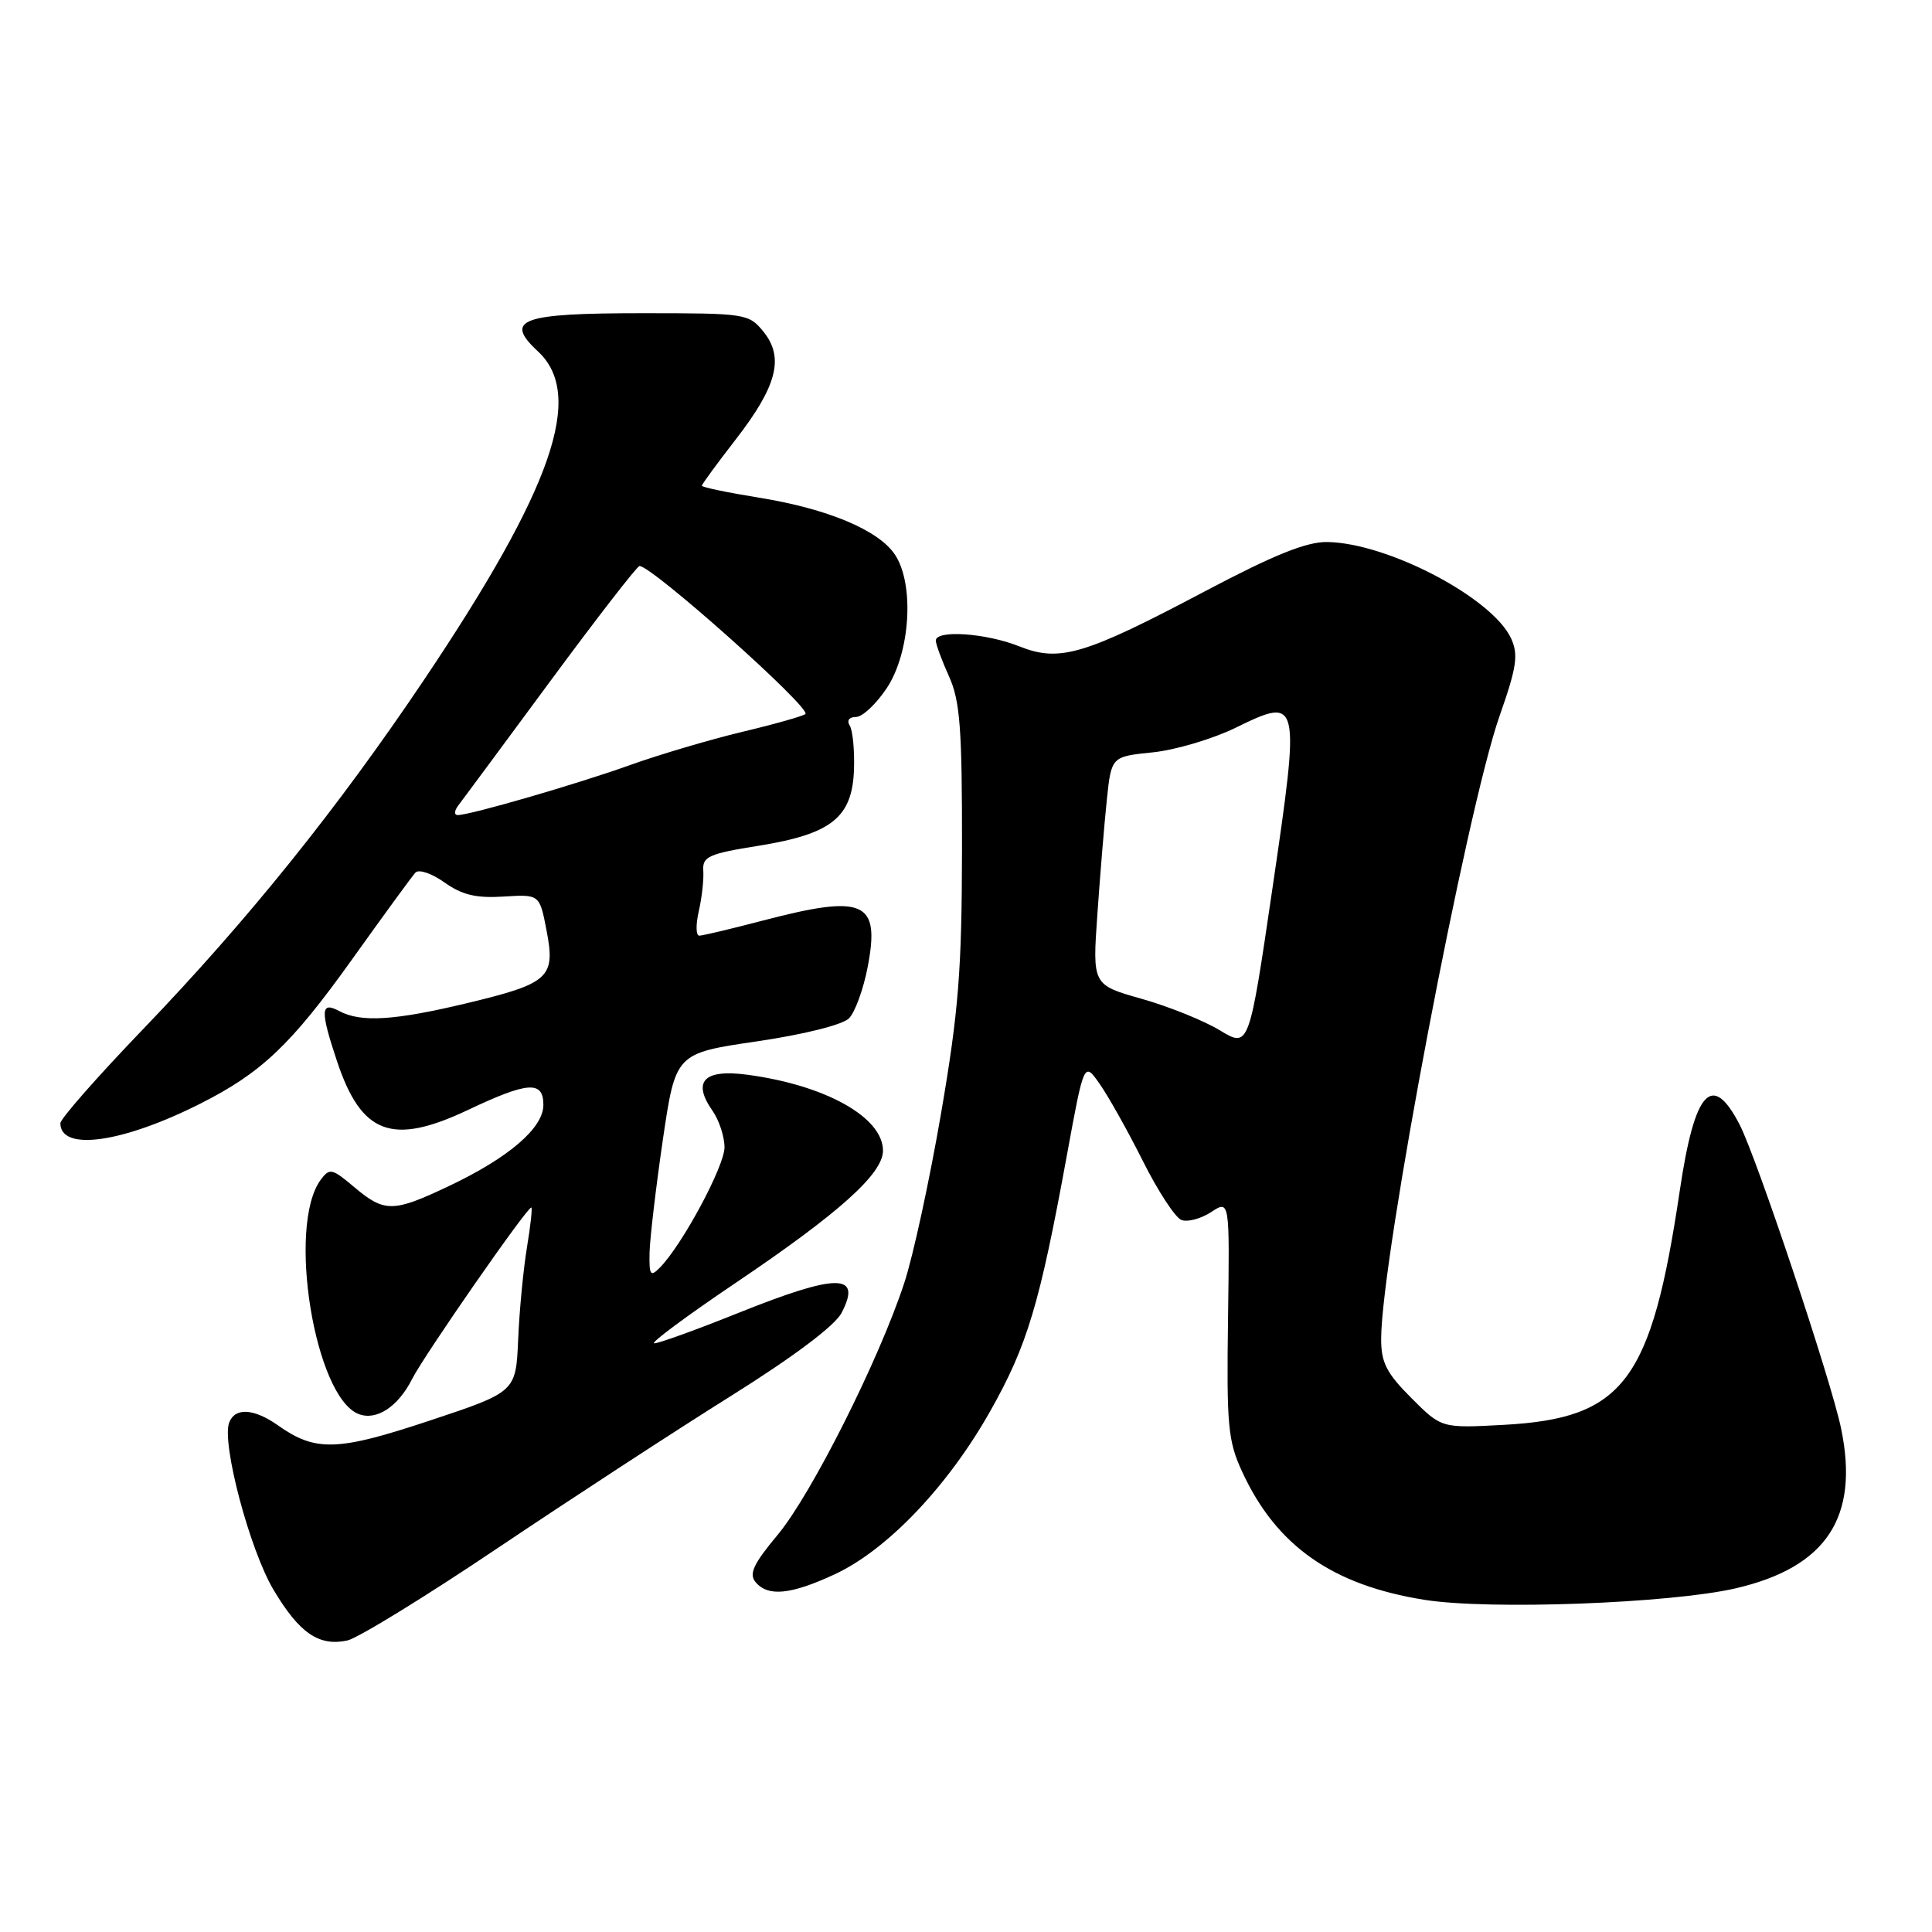 <?xml version="1.0" encoding="UTF-8" standalone="no"?>
<!DOCTYPE svg PUBLIC "-//W3C//DTD SVG 1.1//EN" "http://www.w3.org/Graphics/SVG/1.1/DTD/svg11.dtd" >
<svg xmlns="http://www.w3.org/2000/svg" xmlns:xlink="http://www.w3.org/1999/xlink" version="1.1" viewBox="0 0 256 256">
 <g >
 <path fill="currentColor"
d=" M 66.00 205.09 C 75.62 198.63 89.49 189.58 96.81 185.00 C 105.16 179.77 110.65 175.65 111.52 173.95 C 114.25 168.69 110.97 168.70 97.76 174.00 C 92.28 176.20 87.30 178.00 86.69 178.00 C 86.09 178.00 90.98 174.37 97.55 169.94 C 111.20 160.73 117.00 155.52 117.00 152.47 C 117.00 148.04 109.37 143.78 98.97 142.40 C 93.27 141.65 91.69 143.29 94.41 147.18 C 95.28 148.42 96.00 150.61 96.00 152.03 C 96.00 154.53 90.40 164.96 87.44 167.96 C 86.18 169.24 86.01 168.99 86.07 165.96 C 86.12 164.06 86.91 157.34 87.83 151.03 C 89.52 139.57 89.52 139.57 100.27 137.99 C 106.50 137.08 111.64 135.79 112.49 134.94 C 113.30 134.13 114.42 131.04 114.98 128.09 C 116.64 119.38 114.52 118.46 101.00 122.00 C 96.88 123.08 93.13 123.97 92.67 123.98 C 92.21 123.99 92.18 122.54 92.59 120.75 C 93.00 118.96 93.27 116.55 93.19 115.38 C 93.06 113.50 93.87 113.13 100.56 112.06 C 110.23 110.50 112.95 108.30 113.16 101.91 C 113.24 99.38 112.99 96.79 112.60 96.16 C 112.17 95.47 112.51 95.00 113.43 95.00 C 114.28 95.00 116.12 93.27 117.52 91.15 C 120.62 86.46 121.18 77.45 118.61 73.53 C 116.47 70.26 109.71 67.42 100.56 65.94 C 96.40 65.27 93.00 64.56 93.00 64.36 C 93.00 64.17 95.02 61.41 97.48 58.24 C 102.96 51.17 103.94 47.39 101.17 43.96 C 99.22 41.56 98.85 41.50 85.14 41.50 C 69.00 41.50 66.72 42.33 71.28 46.56 C 77.51 52.34 73.25 64.65 56.24 90.00 C 44.76 107.10 32.83 121.93 18.93 136.40 C 12.92 142.65 8.00 148.25 8.00 148.83 C 8.00 152.59 16.18 151.46 26.50 146.26 C 34.64 142.16 38.55 138.45 46.61 127.18 C 50.81 121.30 54.60 116.11 55.04 115.63 C 55.49 115.14 57.21 115.73 58.90 116.93 C 61.23 118.59 63.10 119.03 66.73 118.80 C 71.50 118.50 71.50 118.50 72.42 123.29 C 73.63 129.54 72.78 130.31 61.86 132.93 C 52.25 135.23 47.81 135.51 44.93 133.96 C 42.48 132.65 42.42 133.91 44.64 140.57 C 47.88 150.32 51.94 151.84 62.02 147.07 C 69.98 143.30 72.00 143.17 72.00 146.41 C 72.00 149.46 67.42 153.40 59.50 157.15 C 52.09 160.67 50.96 160.68 46.95 157.31 C 43.98 154.80 43.67 154.74 42.48 156.35 C 38.01 162.47 41.70 185.13 47.53 187.37 C 49.89 188.28 52.75 186.40 54.61 182.72 C 56.22 179.55 69.80 160.00 70.40 160.00 C 70.56 160.00 70.31 162.36 69.83 165.25 C 69.35 168.14 68.82 173.64 68.66 177.47 C 68.36 184.44 68.36 184.44 56.93 188.24 C 44.72 192.30 41.82 192.39 36.85 188.88 C 33.65 186.62 31.14 186.47 30.37 188.49 C 29.33 191.18 33.09 205.38 36.25 210.67 C 39.66 216.39 42.24 218.17 46.00 217.38 C 47.38 217.09 56.38 211.56 66.00 205.09 Z  M 229.95 210.47 C 242.02 207.68 246.40 201.05 243.95 189.26 C 242.63 182.90 232.78 153.41 230.51 149.02 C 226.85 141.94 224.55 144.47 222.58 157.76 C 218.81 183.09 215.17 187.93 199.26 188.80 C 191.01 189.25 191.01 189.25 187.01 185.24 C 183.71 181.94 183.00 180.55 183.01 177.37 C 183.04 166.64 194.33 107.29 198.71 94.84 C 200.97 88.42 201.21 86.76 200.24 84.62 C 197.78 79.23 183.87 71.93 175.85 71.82 C 173.12 71.78 168.81 73.52 159.81 78.27 C 143.65 86.82 140.41 87.78 135.05 85.64 C 130.68 83.89 124.00 83.43 124.00 84.88 C 124.00 85.36 124.79 87.50 125.75 89.63 C 127.22 92.88 127.49 96.52 127.47 112.50 C 127.45 128.58 127.02 133.96 124.70 147.50 C 123.19 156.30 121.00 166.43 119.82 170.00 C 116.47 180.21 107.51 198.02 103.04 203.38 C 99.85 207.20 99.21 208.55 100.11 209.63 C 101.75 211.61 104.79 211.31 110.63 208.59 C 117.56 205.36 125.58 196.96 131.19 187.02 C 136.13 178.28 137.75 172.86 141.37 153.07 C 143.64 140.68 143.64 140.68 145.69 143.59 C 146.82 145.19 149.40 149.78 151.41 153.79 C 153.42 157.81 155.73 161.34 156.54 161.65 C 157.35 161.97 159.12 161.49 160.48 160.61 C 162.94 158.99 162.94 158.99 162.72 174.75 C 162.52 188.93 162.71 190.95 164.61 195.05 C 169.14 204.85 176.55 210.05 188.78 211.99 C 197.36 213.35 221.28 212.46 229.95 210.47 Z  M 60.71 106.75 C 61.24 106.06 66.73 98.64 72.92 90.25 C 79.11 81.86 84.43 75.00 84.74 75.00 C 86.41 75.00 107.51 93.82 106.72 94.61 C 106.46 94.87 102.70 95.94 98.37 96.97 C 94.04 98.01 87.35 99.99 83.50 101.37 C 76.47 103.89 62.32 108.00 60.65 108.00 C 60.16 108.00 60.19 107.44 60.71 106.75 Z  M 161.63 136.52 C 159.50 135.23 154.83 133.35 151.25 132.34 C 144.75 130.50 144.75 130.50 145.41 121.11 C 145.77 115.94 146.33 109.14 146.66 105.98 C 147.26 100.25 147.26 100.25 152.75 99.69 C 155.76 99.38 160.70 97.91 163.71 96.44 C 172.26 92.26 172.31 92.49 168.61 117.68 C 165.50 138.86 165.50 138.86 161.63 136.52 Z "/>
</g>
</svg>